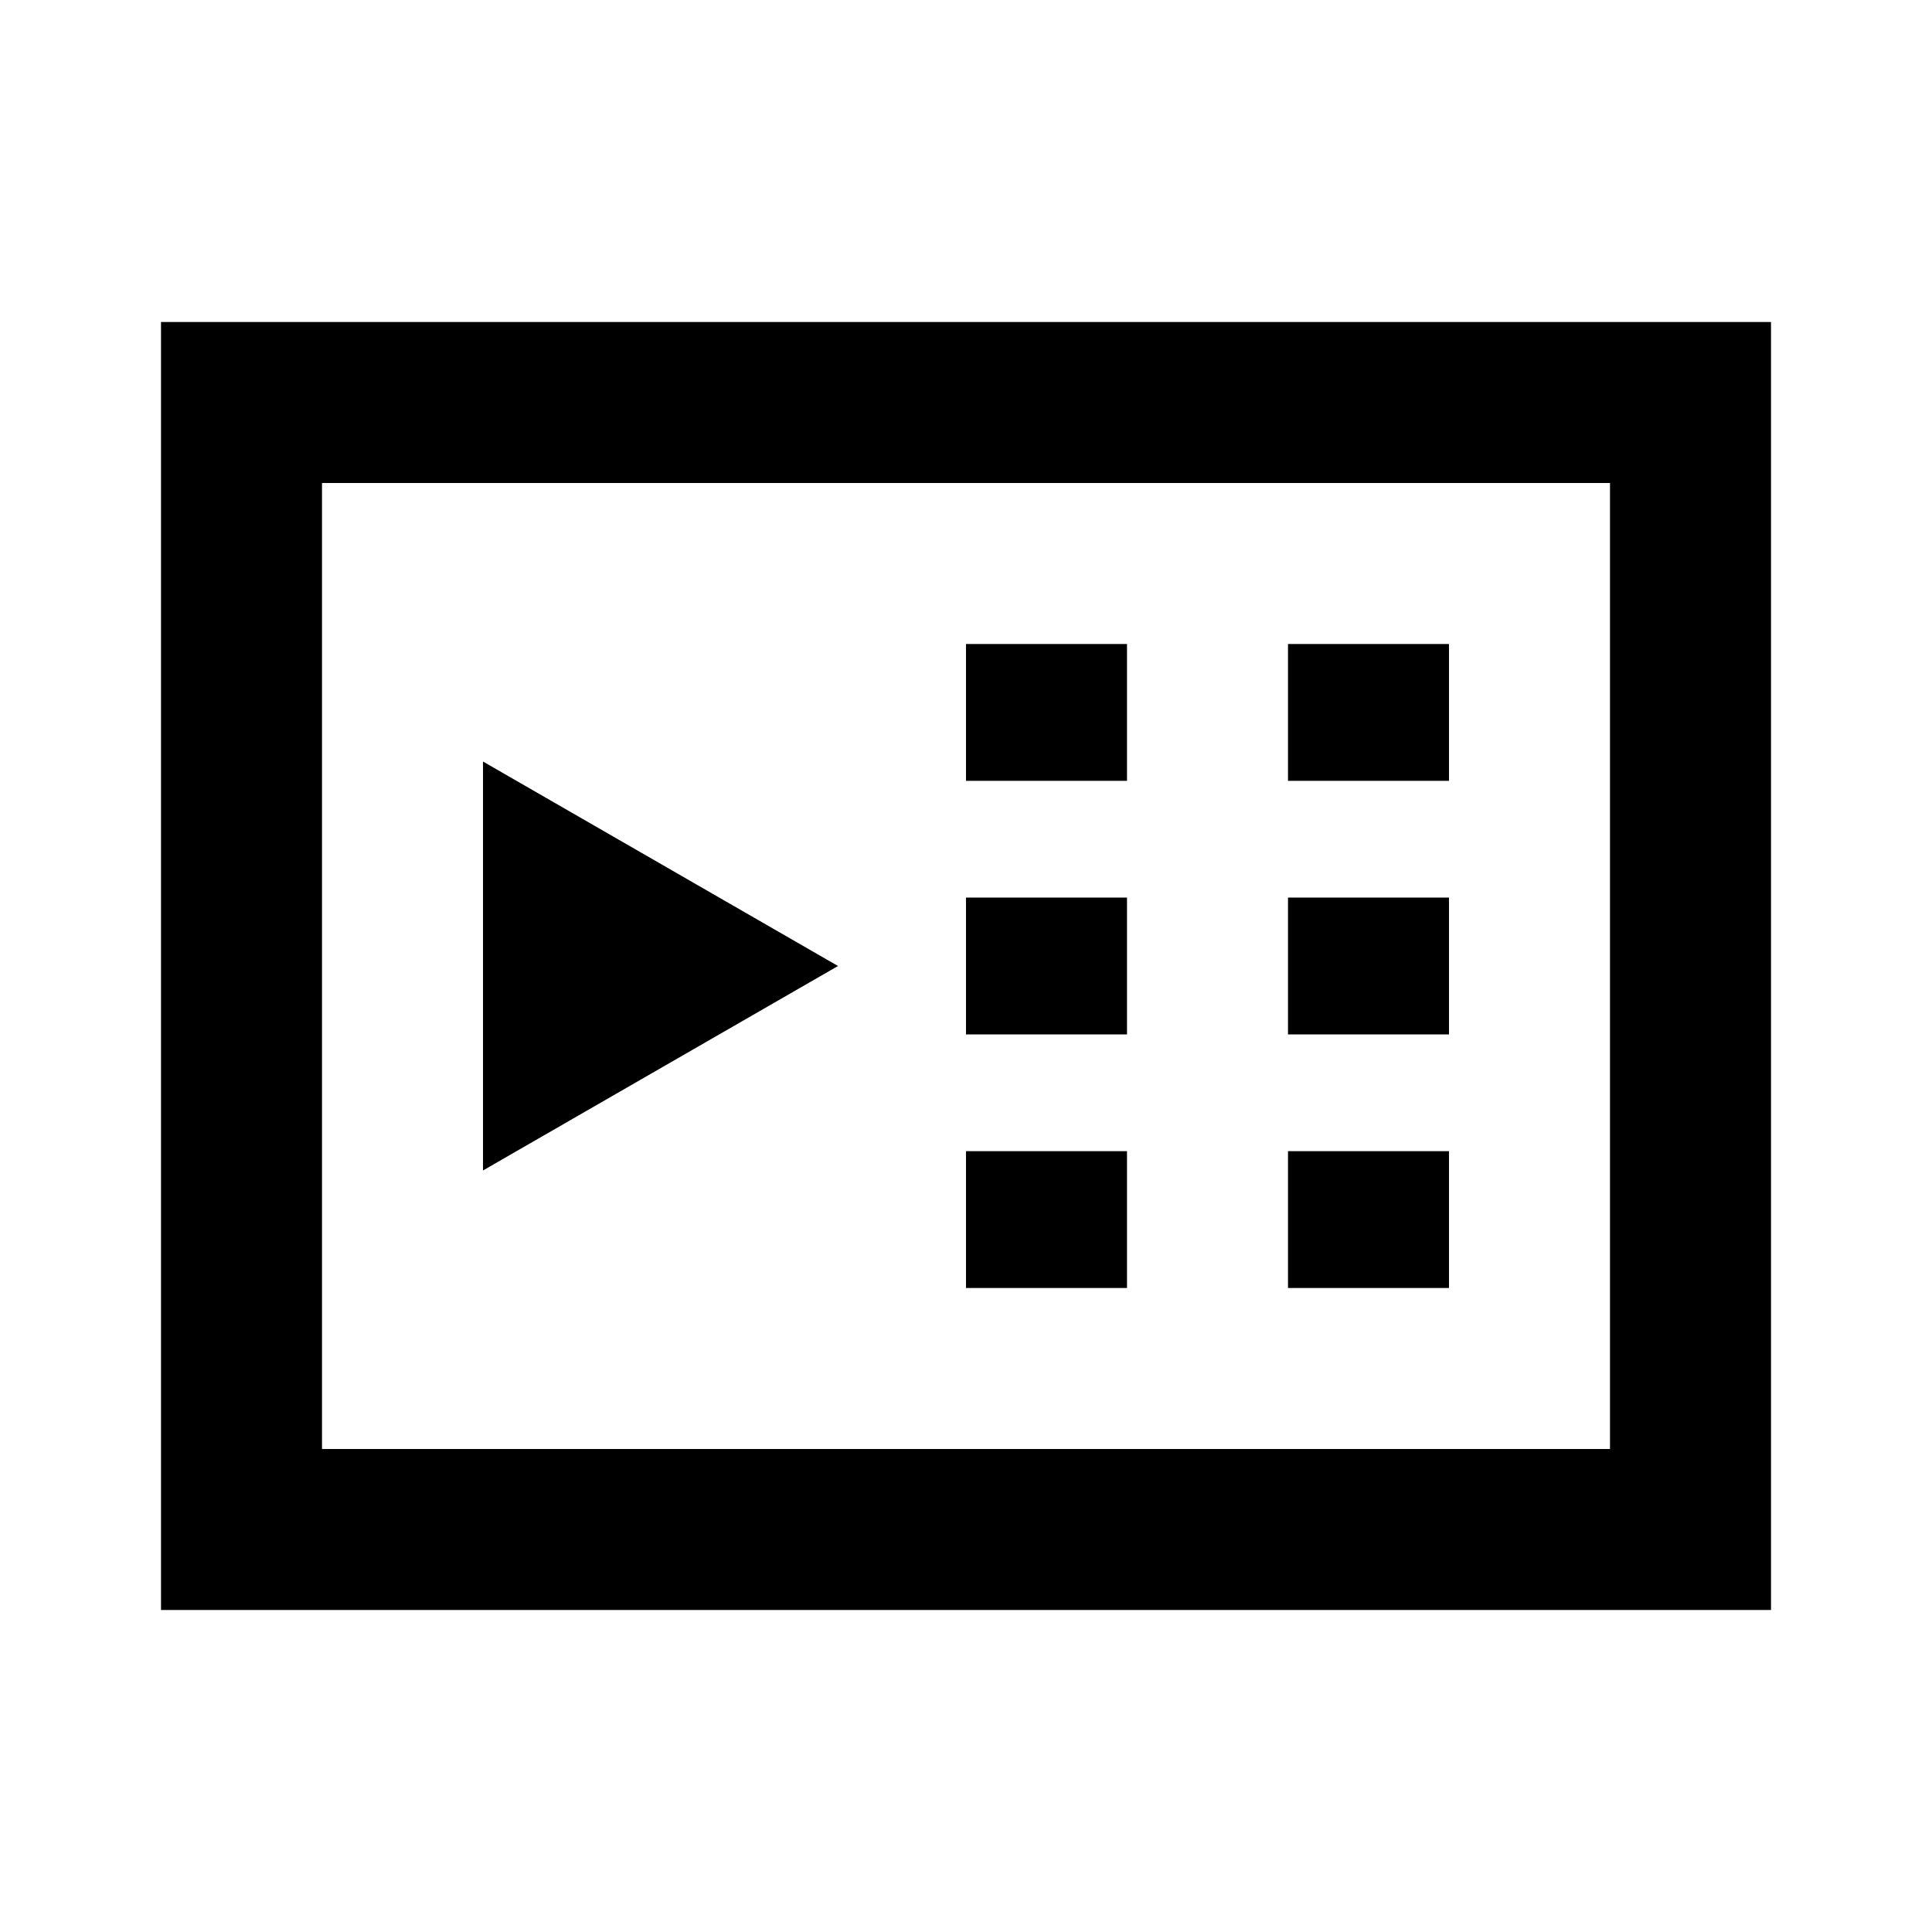 <svg id="Layer_1" data-name="Layer 1" xmlns="http://www.w3.org/2000/svg" viewBox="0 0 24 24"><title>iconoteka_on-demand_video_b_s</title><path d="M18,8H16V9.7h2Zm0,6.3H16V16h2Zm0-3.15H16v1.7h2ZM14,8H12V9.7h2Zm0,6.3H12V16h2Zm0-3.15H12v1.7h2ZM6,9.46v5.08L10.41,12ZM2,4V20H22V4ZM20,18H4V6H20Z"/></svg>